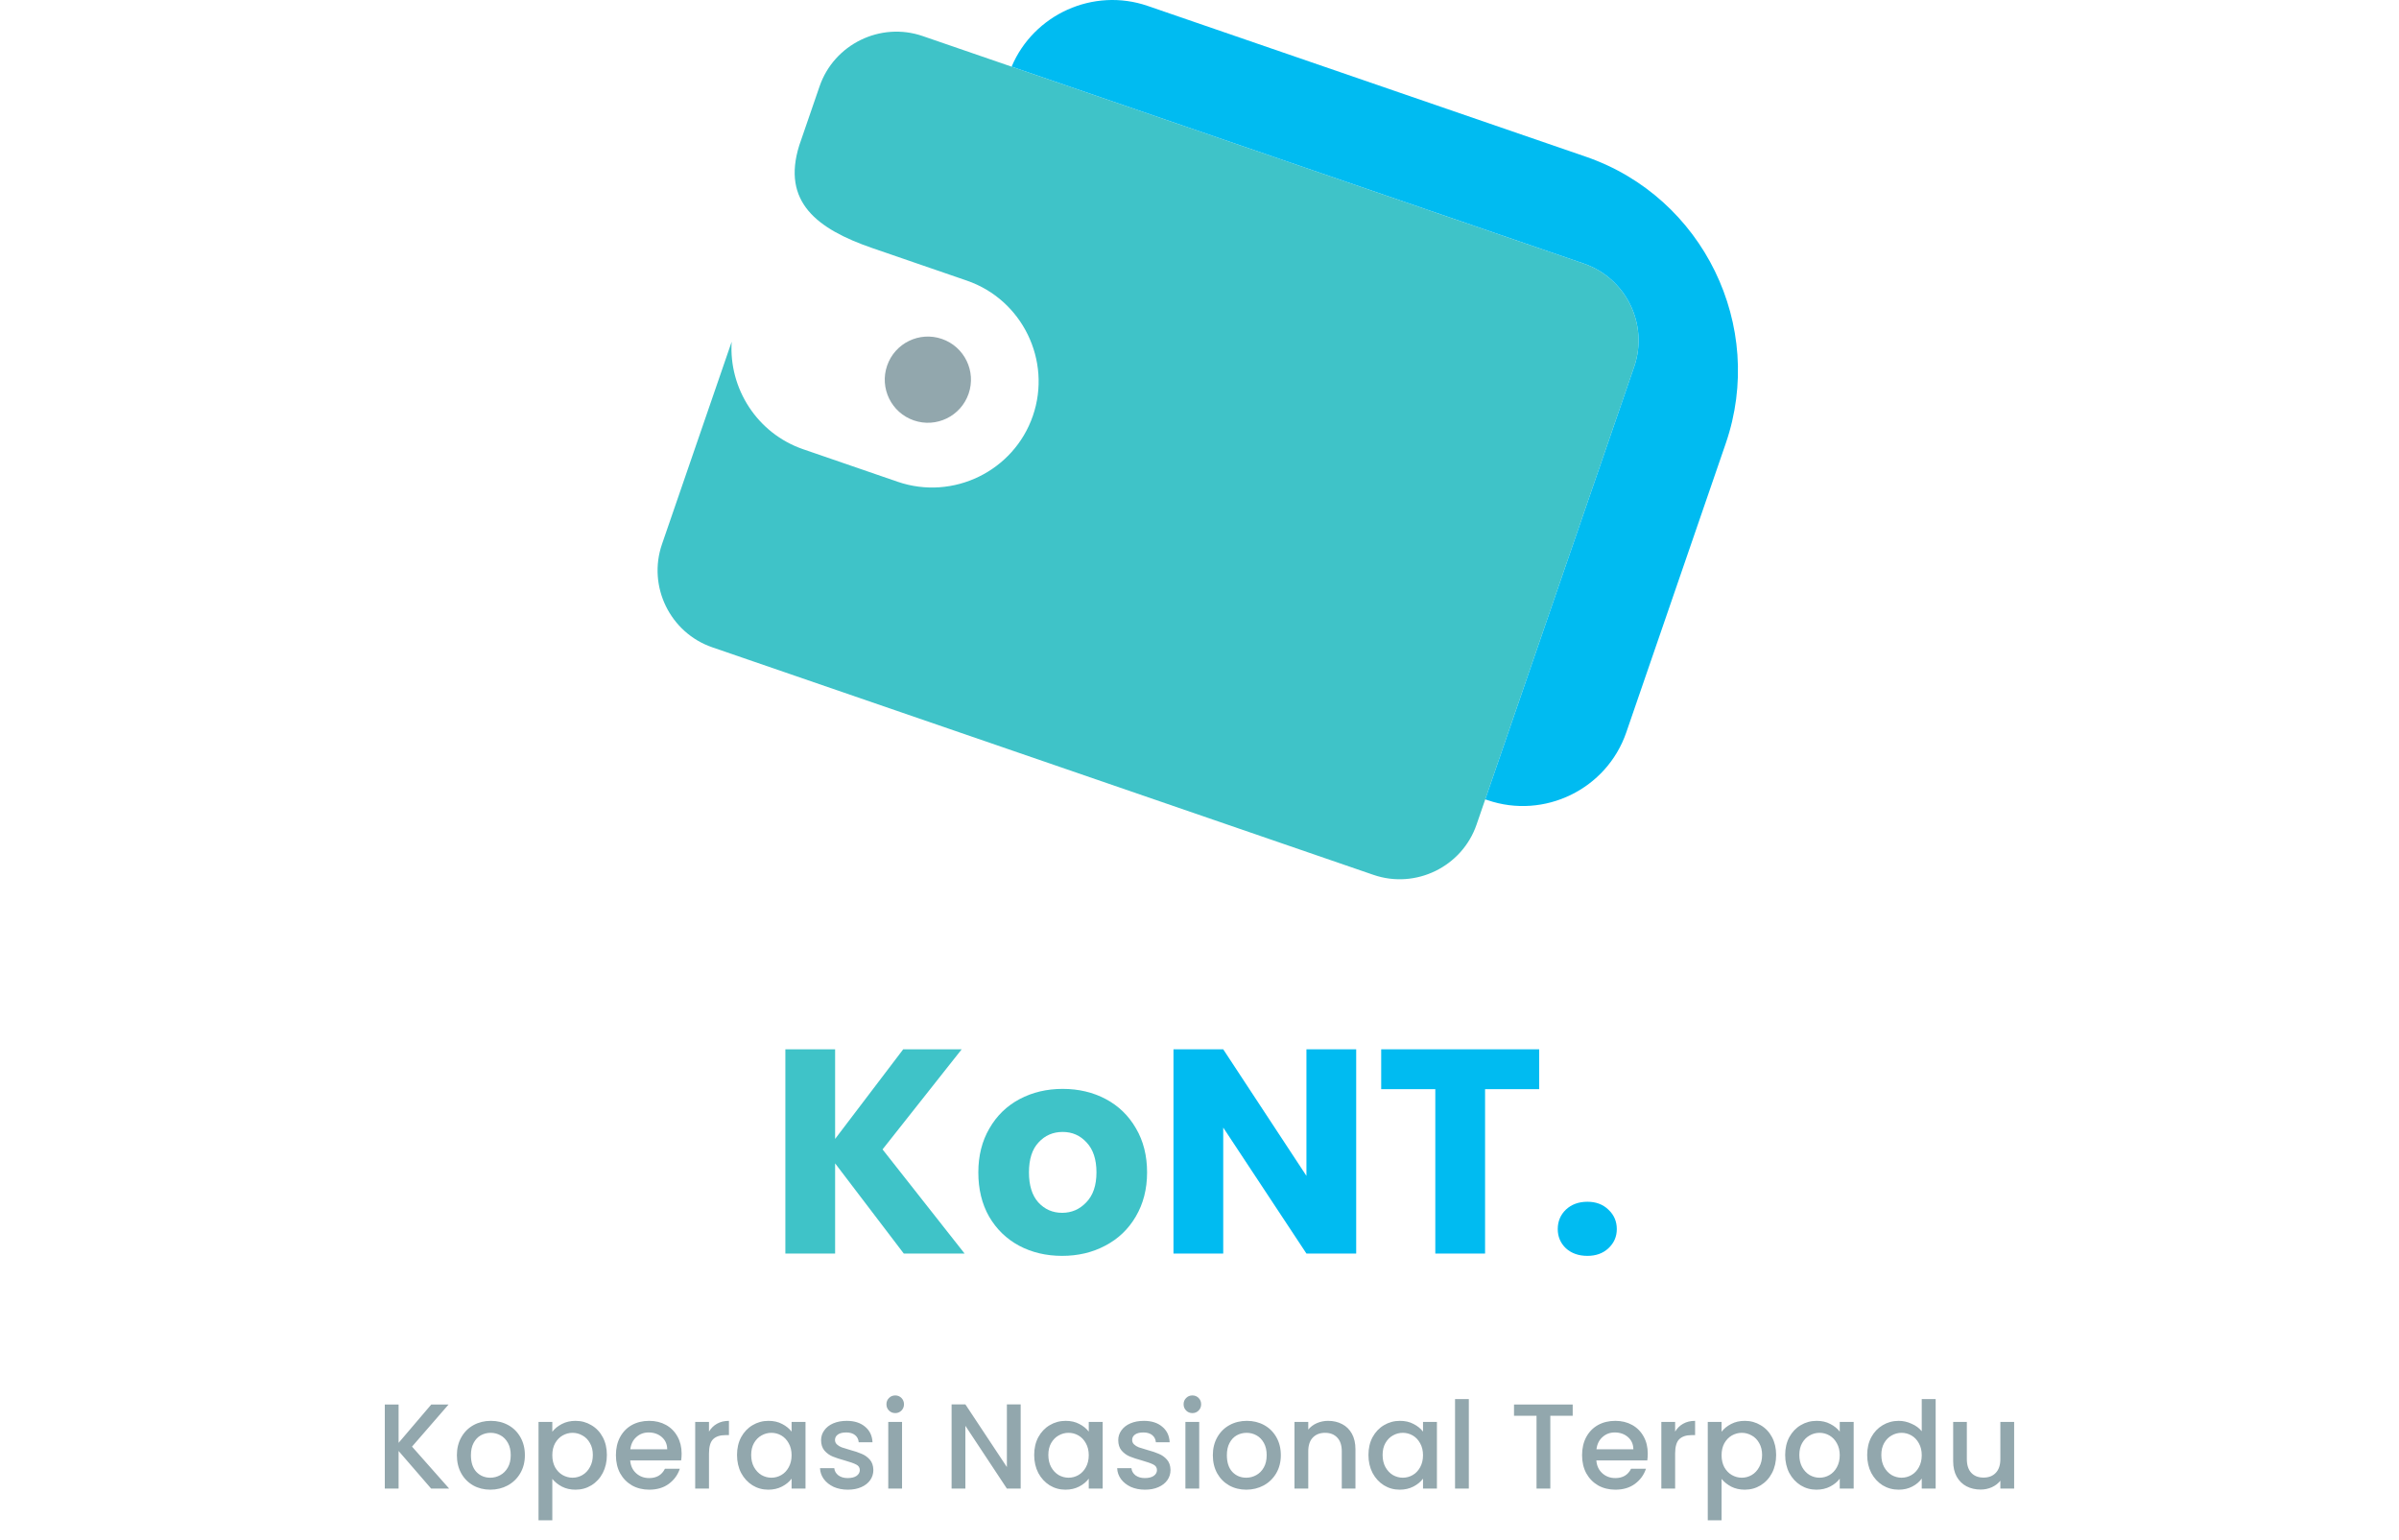 <svg width="282" height="181" viewBox="0 0 282 181" fill="none" xmlns="http://www.w3.org/2000/svg">
<path fill-rule="evenodd" clip-rule="evenodd" d="M108.457 4.238L186.186 30.993C191.143 32.7 193.804 38.151 192.097 43.109L173.568 96.94C171.862 101.898 166.41 104.557 161.453 102.851L83.725 76.097C78.767 74.389 76.108 68.939 77.814 63.981L86.007 40.177C85.658 45.655 88.985 50.945 94.411 52.813L105.522 56.637C112.025 58.875 119.176 55.387 121.414 48.884C123.651 42.381 120.163 35.23 113.66 32.992L102.55 29.168C96.015 26.918 91.88 23.729 93.949 17.097L96.341 10.149C98.047 5.192 103.499 2.532 108.457 4.238Z" fill="#3FC3C8"/>
<path fill-rule="evenodd" clip-rule="evenodd" d="M192.097 43.108L174.59 93.972L174.855 94.063C181.529 96.36 188.868 92.779 191.166 86.105L202.86 52.13C207.606 38.338 200.206 23.168 186.414 18.422L134.912 0.696C128.516 -1.506 121.507 1.692 118.914 7.837L186.187 30.992C191.145 32.699 193.805 38.15 192.098 43.108" fill="#00BBF1"/>
<path fill-rule="evenodd" clip-rule="evenodd" d="M110.718 39.844C113.363 40.754 114.771 43.638 113.86 46.283C112.95 48.928 110.066 50.336 107.421 49.425C104.775 48.514 103.368 45.63 104.279 42.986C105.19 40.339 108.072 38.933 110.718 39.844Z" fill="#92A7AD"/>
<path d="M106.238 147.368L98.167 136.766V147.368H92.319V123.359H98.167V133.893L106.17 123.359H113.044L103.742 135.124L113.386 147.368H106.238ZM124.852 147.642C122.982 147.642 121.295 147.243 119.79 146.445C118.308 145.647 117.134 144.507 116.268 143.025C115.424 141.543 115.002 139.81 115.002 137.826C115.002 135.865 115.436 134.144 116.302 132.662C117.168 131.157 118.354 130.006 119.859 129.208C121.364 128.41 123.051 128.011 124.92 128.011C126.79 128.011 128.477 128.41 129.982 129.208C131.487 130.006 132.672 131.157 133.539 132.662C134.405 134.144 134.838 135.865 134.838 137.826C134.838 139.787 134.394 141.52 133.505 143.025C132.638 144.507 131.441 145.647 129.914 146.445C128.409 147.243 126.722 147.642 124.852 147.642ZM124.852 142.58C125.969 142.58 126.915 142.17 127.691 141.349C128.489 140.528 128.888 139.354 128.888 137.826C128.888 136.299 128.5 135.124 127.725 134.304C126.972 133.483 126.038 133.072 124.92 133.072C123.78 133.072 122.834 133.483 122.082 134.304C121.329 135.102 120.953 136.276 120.953 137.826C120.953 139.354 121.318 140.528 122.048 141.349C122.8 142.17 123.735 142.58 124.852 142.58Z" fill="#3FC3C8"/>
<path d="M159.419 147.368H153.57L143.789 132.559V147.368H137.941V123.359H143.789L153.57 138.237V123.359H159.419V147.368ZM180.929 123.359V128.045H174.568V147.368H168.719V128.045H162.358V123.359H180.929ZM186.6 147.642C185.574 147.642 184.73 147.345 184.069 146.752C183.431 146.137 183.112 145.384 183.112 144.495C183.112 143.583 183.431 142.819 184.069 142.204C184.73 141.588 185.574 141.28 186.6 141.28C187.603 141.28 188.424 141.588 189.062 142.204C189.724 142.819 190.054 143.583 190.054 144.495C190.054 145.384 189.724 146.137 189.062 146.752C188.424 147.345 187.603 147.642 186.6 147.642Z" fill="#00BBF1"/>
<path d="M50.68 175L46.854 170.577V175H45.233V165.116H46.854V169.624L50.694 165.116H52.728L48.433 170.065L52.799 175H50.68ZM57.632 175.128C56.893 175.128 56.224 174.962 55.627 174.63C55.029 174.289 54.56 173.815 54.219 173.208C53.877 172.592 53.707 171.881 53.707 171.075C53.707 170.278 53.882 169.572 54.233 168.956C54.584 168.339 55.063 167.865 55.669 167.533C56.276 167.201 56.954 167.036 57.703 167.036C58.452 167.036 59.13 167.201 59.737 167.533C60.344 167.865 60.823 168.339 61.174 168.956C61.524 169.572 61.7 170.278 61.7 171.075C61.7 171.871 61.52 172.577 61.159 173.194C60.799 173.81 60.306 174.289 59.68 174.63C59.064 174.962 58.381 175.128 57.632 175.128ZM57.632 173.72C58.049 173.72 58.438 173.62 58.798 173.421C59.168 173.222 59.467 172.924 59.694 172.525C59.922 172.127 60.036 171.644 60.036 171.075C60.036 170.506 59.927 170.027 59.709 169.638C59.491 169.24 59.201 168.941 58.841 168.742C58.481 168.543 58.092 168.444 57.675 168.444C57.258 168.444 56.869 168.543 56.509 168.742C56.158 168.941 55.878 169.24 55.669 169.638C55.461 170.027 55.357 170.506 55.357 171.075C55.357 171.919 55.57 172.573 55.997 173.037C56.433 173.492 56.978 173.72 57.632 173.72ZM64.924 168.316C65.199 167.955 65.573 167.652 66.047 167.405C66.522 167.159 67.057 167.036 67.655 167.036C68.337 167.036 68.958 167.206 69.518 167.548C70.087 167.879 70.532 168.349 70.855 168.956C71.177 169.562 71.338 170.259 71.338 171.046C71.338 171.833 71.177 172.54 70.855 173.165C70.532 173.782 70.087 174.265 69.518 174.616C68.958 174.957 68.337 175.128 67.655 175.128C67.057 175.128 66.526 175.009 66.062 174.772C65.597 174.526 65.218 174.223 64.924 173.862V178.726H63.303V167.164H64.924V168.316ZM69.688 171.046C69.688 170.506 69.575 170.041 69.347 169.652C69.129 169.254 68.835 168.956 68.465 168.756C68.105 168.548 67.716 168.444 67.299 168.444C66.891 168.444 66.503 168.548 66.133 168.756C65.772 168.965 65.479 169.268 65.251 169.667C65.033 170.065 64.924 170.534 64.924 171.075C64.924 171.615 65.033 172.089 65.251 172.497C65.479 172.895 65.772 173.199 66.133 173.407C66.503 173.616 66.891 173.72 67.299 173.72C67.716 173.72 68.105 173.616 68.465 173.407C68.835 173.189 69.129 172.876 69.347 172.468C69.575 172.061 69.688 171.587 69.688 171.046ZM80.124 170.89C80.124 171.184 80.105 171.449 80.067 171.686H74.079C74.127 172.312 74.359 172.815 74.776 173.194C75.193 173.573 75.705 173.763 76.312 173.763C77.184 173.763 77.801 173.398 78.161 172.668H79.91C79.673 173.388 79.242 173.981 78.616 174.445C78 174.9 77.232 175.128 76.312 175.128C75.563 175.128 74.89 174.962 74.293 174.63C73.705 174.289 73.24 173.815 72.899 173.208C72.567 172.592 72.401 171.881 72.401 171.075C72.401 170.269 72.562 169.562 72.885 168.956C73.216 168.339 73.676 167.865 74.264 167.533C74.862 167.201 75.544 167.036 76.312 167.036C77.052 167.036 77.711 167.197 78.289 167.519C78.867 167.841 79.318 168.297 79.64 168.884C79.963 169.463 80.124 170.131 80.124 170.89ZM78.431 170.378C78.422 169.78 78.209 169.302 77.791 168.941C77.374 168.581 76.857 168.401 76.241 168.401C75.682 168.401 75.203 168.581 74.805 168.941C74.406 169.292 74.169 169.771 74.094 170.378H78.431ZM83.341 168.301C83.578 167.903 83.891 167.595 84.279 167.377C84.677 167.149 85.147 167.036 85.687 167.036V168.714H85.275C84.64 168.714 84.156 168.875 83.824 169.197C83.502 169.52 83.341 170.079 83.341 170.876V175H81.719V167.164H83.341V168.301ZM86.637 171.046C86.637 170.259 86.798 169.562 87.121 168.956C87.453 168.349 87.898 167.879 88.458 167.548C89.026 167.206 89.652 167.036 90.335 167.036C90.951 167.036 91.487 167.159 91.942 167.405C92.407 167.642 92.776 167.941 93.051 168.301V167.164H94.687V175H93.051V173.834C92.776 174.204 92.402 174.512 91.928 174.758C91.454 175.005 90.913 175.128 90.306 175.128C89.633 175.128 89.017 174.957 88.458 174.616C87.898 174.265 87.453 173.782 87.121 173.165C86.798 172.54 86.637 171.833 86.637 171.046ZM93.051 171.075C93.051 170.534 92.938 170.065 92.71 169.667C92.492 169.268 92.203 168.965 91.843 168.756C91.482 168.548 91.094 168.444 90.676 168.444C90.259 168.444 89.87 168.548 89.51 168.756C89.15 168.956 88.856 169.254 88.628 169.652C88.41 170.041 88.301 170.506 88.301 171.046C88.301 171.587 88.41 172.061 88.628 172.468C88.856 172.876 89.15 173.189 89.51 173.407C89.88 173.616 90.269 173.72 90.676 173.72C91.094 173.72 91.482 173.616 91.843 173.407C92.203 173.199 92.492 172.895 92.71 172.497C92.938 172.089 93.051 171.615 93.051 171.075ZM99.661 175.128C99.045 175.128 98.49 175.019 97.997 174.801C97.513 174.573 97.129 174.27 96.845 173.891C96.561 173.502 96.409 173.071 96.39 172.596H98.068C98.097 172.928 98.253 173.208 98.537 173.436C98.831 173.654 99.196 173.763 99.633 173.763C100.088 173.763 100.438 173.677 100.685 173.507C100.941 173.327 101.069 173.099 101.069 172.824C101.069 172.53 100.927 172.312 100.642 172.17C100.367 172.028 99.927 171.871 99.32 171.7C98.732 171.539 98.253 171.383 97.883 171.231C97.513 171.079 97.191 170.847 96.916 170.534C96.651 170.221 96.518 169.809 96.518 169.297C96.518 168.88 96.641 168.5 96.888 168.159C97.134 167.808 97.485 167.533 97.94 167.334C98.405 167.135 98.936 167.036 99.533 167.036C100.424 167.036 101.14 167.263 101.681 167.718C102.23 168.164 102.524 168.775 102.562 169.553H100.941C100.913 169.202 100.77 168.922 100.514 168.714C100.258 168.505 99.912 168.401 99.476 168.401C99.049 168.401 98.722 168.481 98.495 168.643C98.267 168.804 98.153 169.017 98.153 169.283C98.153 169.491 98.229 169.667 98.381 169.809C98.533 169.951 98.718 170.065 98.936 170.15C99.154 170.226 99.476 170.326 99.903 170.449C100.472 170.601 100.936 170.757 101.297 170.918C101.666 171.07 101.984 171.297 102.249 171.601C102.515 171.904 102.652 172.307 102.662 172.81C102.662 173.255 102.539 173.654 102.292 174.004C102.046 174.355 101.695 174.63 101.24 174.829C100.794 175.028 100.268 175.128 99.661 175.128ZM105.239 166.125C104.945 166.125 104.698 166.026 104.499 165.827C104.3 165.628 104.2 165.381 104.2 165.087C104.2 164.793 104.3 164.547 104.499 164.348C104.698 164.148 104.945 164.049 105.239 164.049C105.523 164.049 105.765 164.148 105.964 164.348C106.163 164.547 106.263 164.793 106.263 165.087C106.263 165.381 106.163 165.628 105.964 165.827C105.765 166.026 105.523 166.125 105.239 166.125ZM106.035 167.164V175H104.414V167.164H106.035ZM119.979 175H118.358L113.48 167.619V175H111.858V165.101H113.48L118.358 172.468V165.101H119.979V175ZM121.568 171.046C121.568 170.259 121.729 169.562 122.051 168.956C122.383 168.349 122.829 167.879 123.388 167.548C123.957 167.206 124.583 167.036 125.266 167.036C125.882 167.036 126.418 167.159 126.873 167.405C127.337 167.642 127.707 167.941 127.982 168.301V167.164H129.618V175H127.982V173.834C127.707 174.204 127.333 174.512 126.859 174.758C126.384 175.005 125.844 175.128 125.237 175.128C124.564 175.128 123.948 174.957 123.388 174.616C122.829 174.265 122.383 173.782 122.051 173.165C121.729 172.54 121.568 171.833 121.568 171.046ZM127.982 171.075C127.982 170.534 127.868 170.065 127.641 169.667C127.423 169.268 127.133 168.965 126.773 168.756C126.413 168.548 126.024 168.444 125.607 168.444C125.19 168.444 124.801 168.548 124.441 168.756C124.08 168.956 123.787 169.254 123.559 169.652C123.341 170.041 123.232 170.506 123.232 171.046C123.232 171.587 123.341 172.061 123.559 172.468C123.787 172.876 124.08 173.189 124.441 173.407C124.811 173.616 125.199 173.72 125.607 173.72C126.024 173.72 126.413 173.616 126.773 173.407C127.133 173.199 127.423 172.895 127.641 172.497C127.868 172.089 127.982 171.615 127.982 171.075ZM134.592 175.128C133.975 175.128 133.421 175.019 132.928 174.801C132.444 174.573 132.06 174.27 131.776 173.891C131.491 173.502 131.339 173.071 131.321 172.596H132.999C133.027 172.928 133.184 173.208 133.468 173.436C133.762 173.654 134.127 173.763 134.563 173.763C135.018 173.763 135.369 173.677 135.616 173.507C135.872 173.327 136 173.099 136 172.824C136 172.53 135.857 172.312 135.573 172.17C135.298 172.028 134.857 171.871 134.25 171.7C133.662 171.539 133.184 171.383 132.814 171.231C132.444 171.079 132.122 170.847 131.847 170.534C131.581 170.221 131.449 169.809 131.449 169.297C131.449 168.88 131.572 168.5 131.818 168.159C132.065 167.808 132.416 167.533 132.871 167.334C133.335 167.135 133.866 167.036 134.464 167.036C135.355 167.036 136.071 167.263 136.611 167.718C137.161 168.164 137.455 168.775 137.493 169.553H135.872C135.843 169.202 135.701 168.922 135.445 168.714C135.189 168.505 134.843 168.401 134.407 168.401C133.98 168.401 133.653 168.481 133.425 168.643C133.198 168.804 133.084 169.017 133.084 169.283C133.084 169.491 133.16 169.667 133.312 169.809C133.463 169.951 133.648 170.065 133.866 170.15C134.084 170.226 134.407 170.326 134.833 170.449C135.402 170.601 135.867 170.757 136.227 170.918C136.597 171.07 136.915 171.297 137.18 171.601C137.446 171.904 137.583 172.307 137.593 172.81C137.593 173.255 137.469 173.654 137.223 174.004C136.976 174.355 136.625 174.63 136.17 174.829C135.725 175.028 135.198 175.128 134.592 175.128ZM140.169 166.125C139.875 166.125 139.629 166.026 139.43 165.827C139.231 165.628 139.131 165.381 139.131 165.087C139.131 164.793 139.231 164.547 139.43 164.348C139.629 164.148 139.875 164.049 140.169 164.049C140.454 164.049 140.696 164.148 140.895 164.348C141.094 164.547 141.193 164.793 141.193 165.087C141.193 165.381 141.094 165.628 140.895 165.827C140.696 166.026 140.454 166.125 140.169 166.125ZM140.966 167.164V175H139.344V167.164H140.966ZM146.494 175.128C145.754 175.128 145.086 174.962 144.488 174.63C143.891 174.289 143.422 173.815 143.08 173.208C142.739 172.592 142.568 171.881 142.568 171.075C142.568 170.278 142.744 169.572 143.094 168.956C143.445 168.339 143.924 167.865 144.531 167.533C145.138 167.201 145.816 167.036 146.565 167.036C147.314 167.036 147.992 167.201 148.598 167.533C149.205 167.865 149.684 168.339 150.035 168.956C150.386 169.572 150.561 170.278 150.561 171.075C150.561 171.871 150.381 172.577 150.021 173.194C149.66 173.81 149.167 174.289 148.542 174.63C147.925 174.962 147.243 175.128 146.494 175.128ZM146.494 173.72C146.911 173.72 147.299 173.62 147.66 173.421C148.03 173.222 148.328 172.924 148.556 172.525C148.783 172.127 148.897 171.644 148.897 171.075C148.897 170.506 148.788 170.027 148.57 169.638C148.352 169.24 148.063 168.941 147.702 168.742C147.342 168.543 146.953 168.444 146.536 168.444C146.119 168.444 145.73 168.543 145.37 168.742C145.019 168.941 144.739 169.24 144.531 169.638C144.322 170.027 144.218 170.506 144.218 171.075C144.218 171.919 144.431 172.573 144.858 173.037C145.294 173.492 145.839 173.72 146.494 173.72ZM156.118 167.036C156.734 167.036 157.284 167.164 157.767 167.42C158.261 167.676 158.645 168.055 158.919 168.557C159.194 169.06 159.332 169.667 159.332 170.378V175H157.725V170.62C157.725 169.918 157.549 169.382 157.199 169.012C156.848 168.633 156.369 168.444 155.762 168.444C155.155 168.444 154.672 168.633 154.311 169.012C153.961 169.382 153.785 169.918 153.785 170.62V175H152.164V167.164H153.785V168.06C154.051 167.737 154.387 167.486 154.795 167.306C155.212 167.126 155.653 167.036 156.118 167.036ZM160.86 171.046C160.86 170.259 161.021 169.562 161.343 168.956C161.675 168.349 162.121 167.879 162.68 167.548C163.249 167.206 163.875 167.036 164.557 167.036C165.174 167.036 165.709 167.159 166.165 167.405C166.629 167.642 166.999 167.941 167.274 168.301V167.164H168.909V175H167.274V173.834C166.999 174.204 166.624 174.512 166.15 174.758C165.676 175.005 165.136 175.128 164.529 175.128C163.856 175.128 163.239 174.957 162.68 174.616C162.121 174.265 161.675 173.782 161.343 173.165C161.021 172.54 160.86 171.833 160.86 171.046ZM167.274 171.075C167.274 170.534 167.16 170.065 166.933 169.667C166.714 169.268 166.425 168.965 166.065 168.756C165.705 168.548 165.316 168.444 164.899 168.444C164.482 168.444 164.093 168.548 163.732 168.756C163.372 168.956 163.078 169.254 162.851 169.652C162.633 170.041 162.524 170.506 162.524 171.046C162.524 171.587 162.633 172.061 162.851 172.468C163.078 172.876 163.372 173.189 163.732 173.407C164.102 173.616 164.491 173.72 164.899 173.72C165.316 173.72 165.705 173.616 166.065 173.407C166.425 173.199 166.714 172.895 166.933 172.497C167.16 172.089 167.274 171.615 167.274 171.075ZM172.66 164.476V175H171.039V164.476H172.66ZM184.869 165.116V166.438H182.238V175H180.617V166.438H177.971V165.116H184.869ZM193.693 170.89C193.693 171.184 193.674 171.449 193.637 171.686H187.649C187.696 172.312 187.929 172.815 188.346 173.194C188.763 173.573 189.275 173.763 189.882 173.763C190.754 173.763 191.37 173.398 191.731 172.668H193.48C193.243 173.388 192.812 173.981 192.186 174.445C191.57 174.9 190.802 175.128 189.882 175.128C189.133 175.128 188.46 174.962 187.862 174.63C187.274 174.289 186.81 173.815 186.469 173.208C186.137 172.592 185.971 171.881 185.971 171.075C185.971 170.269 186.132 169.562 186.454 168.956C186.786 168.339 187.246 167.865 187.834 167.533C188.431 167.201 189.114 167.036 189.882 167.036C190.621 167.036 191.28 167.197 191.859 167.519C192.437 167.841 192.888 168.297 193.21 168.884C193.532 169.463 193.693 170.131 193.693 170.89ZM192.001 170.378C191.992 169.78 191.778 169.302 191.361 168.941C190.944 168.581 190.427 168.401 189.811 168.401C189.251 168.401 188.773 168.581 188.374 168.941C187.976 169.292 187.739 169.771 187.663 170.378H192.001ZM196.91 168.301C197.147 167.903 197.46 167.595 197.849 167.377C198.247 167.149 198.717 167.036 199.257 167.036V168.714H198.845C198.209 168.714 197.726 168.875 197.394 169.197C197.072 169.52 196.91 170.079 196.91 170.876V175H195.289V167.164H196.91V168.301ZM202.369 168.316C202.644 167.955 203.018 167.652 203.492 167.405C203.966 167.159 204.502 167.036 205.099 167.036C205.782 167.036 206.403 167.206 206.963 167.548C207.531 167.879 207.977 168.349 208.299 168.956C208.622 169.562 208.783 170.259 208.783 171.046C208.783 171.833 208.622 172.54 208.299 173.165C207.977 173.782 207.531 174.265 206.963 174.616C206.403 174.957 205.782 175.128 205.099 175.128C204.502 175.128 203.971 175.009 203.507 174.772C203.042 174.526 202.663 174.223 202.369 173.862V178.726H200.747V167.164H202.369V168.316ZM207.133 171.046C207.133 170.506 207.019 170.041 206.792 169.652C206.574 169.254 206.28 168.956 205.91 168.756C205.55 168.548 205.161 168.444 204.744 168.444C204.336 168.444 203.947 168.548 203.578 168.756C203.217 168.965 202.923 169.268 202.696 169.667C202.478 170.065 202.369 170.534 202.369 171.075C202.369 171.615 202.478 172.089 202.696 172.497C202.923 172.895 203.217 173.199 203.578 173.407C203.947 173.616 204.336 173.72 204.744 173.72C205.161 173.72 205.55 173.616 205.91 173.407C206.28 173.189 206.574 172.876 206.792 172.468C207.019 172.061 207.133 171.587 207.133 171.046ZM209.846 171.046C209.846 170.259 210.007 169.562 210.329 168.956C210.661 168.349 211.107 167.879 211.666 167.548C212.235 167.206 212.861 167.036 213.544 167.036C214.16 167.036 214.696 167.159 215.151 167.405C215.615 167.642 215.985 167.941 216.26 168.301V167.164H217.896V175H216.26V173.834C215.985 174.204 215.611 174.512 215.137 174.758C214.662 175.005 214.122 175.128 213.515 175.128C212.842 175.128 212.226 174.957 211.666 174.616C211.107 174.265 210.661 173.782 210.329 173.165C210.007 172.54 209.846 171.833 209.846 171.046ZM216.26 171.075C216.26 170.534 216.146 170.065 215.919 169.667C215.701 169.268 215.412 168.965 215.051 168.756C214.691 168.548 214.302 168.444 213.885 168.444C213.468 168.444 213.079 168.548 212.719 168.756C212.358 168.956 212.065 169.254 211.837 169.652C211.619 170.041 211.51 170.506 211.51 171.046C211.51 171.587 211.619 172.061 211.837 172.468C212.065 172.876 212.358 173.189 212.719 173.407C213.089 173.616 213.477 173.72 213.885 173.72C214.302 173.72 214.691 173.616 215.051 173.407C215.412 173.199 215.701 172.895 215.919 172.497C216.146 172.089 216.26 171.615 216.26 171.075ZM219.485 171.046C219.485 170.259 219.646 169.562 219.968 168.956C220.3 168.349 220.746 167.879 221.305 167.548C221.874 167.206 222.505 167.036 223.197 167.036C223.709 167.036 224.211 167.149 224.704 167.377C225.207 167.595 225.605 167.889 225.899 168.259V164.476H227.535V175H225.899V173.82C225.634 174.199 225.264 174.512 224.79 174.758C224.325 175.005 223.789 175.128 223.183 175.128C222.5 175.128 221.874 174.957 221.305 174.616C220.746 174.265 220.3 173.782 219.968 173.165C219.646 172.54 219.485 171.833 219.485 171.046ZM225.899 171.075C225.899 170.534 225.785 170.065 225.558 169.667C225.34 169.268 225.05 168.965 224.69 168.756C224.33 168.548 223.941 168.444 223.524 168.444C223.107 168.444 222.718 168.548 222.358 168.756C221.997 168.956 221.703 169.254 221.476 169.652C221.258 170.041 221.149 170.506 221.149 171.046C221.149 171.587 221.258 172.061 221.476 172.468C221.703 172.876 221.997 173.189 222.358 173.407C222.727 173.616 223.116 173.72 223.524 173.72C223.941 173.72 224.33 173.616 224.69 173.407C225.05 173.199 225.34 172.895 225.558 172.497C225.785 172.089 225.899 171.615 225.899 171.075ZM236.761 167.164V175H235.14V174.076C234.884 174.398 234.547 174.654 234.13 174.844C233.722 175.024 233.286 175.114 232.821 175.114C232.205 175.114 231.65 174.986 231.157 174.73C230.674 174.474 230.29 174.095 230.005 173.592C229.73 173.089 229.593 172.483 229.593 171.772V167.164H231.2V171.53C231.2 172.231 231.376 172.772 231.726 173.151C232.077 173.521 232.556 173.706 233.163 173.706C233.77 173.706 234.248 173.521 234.599 173.151C234.96 172.772 235.14 172.231 235.14 171.53V167.164H236.761Z" fill="#92A7AD"/>
</svg>
